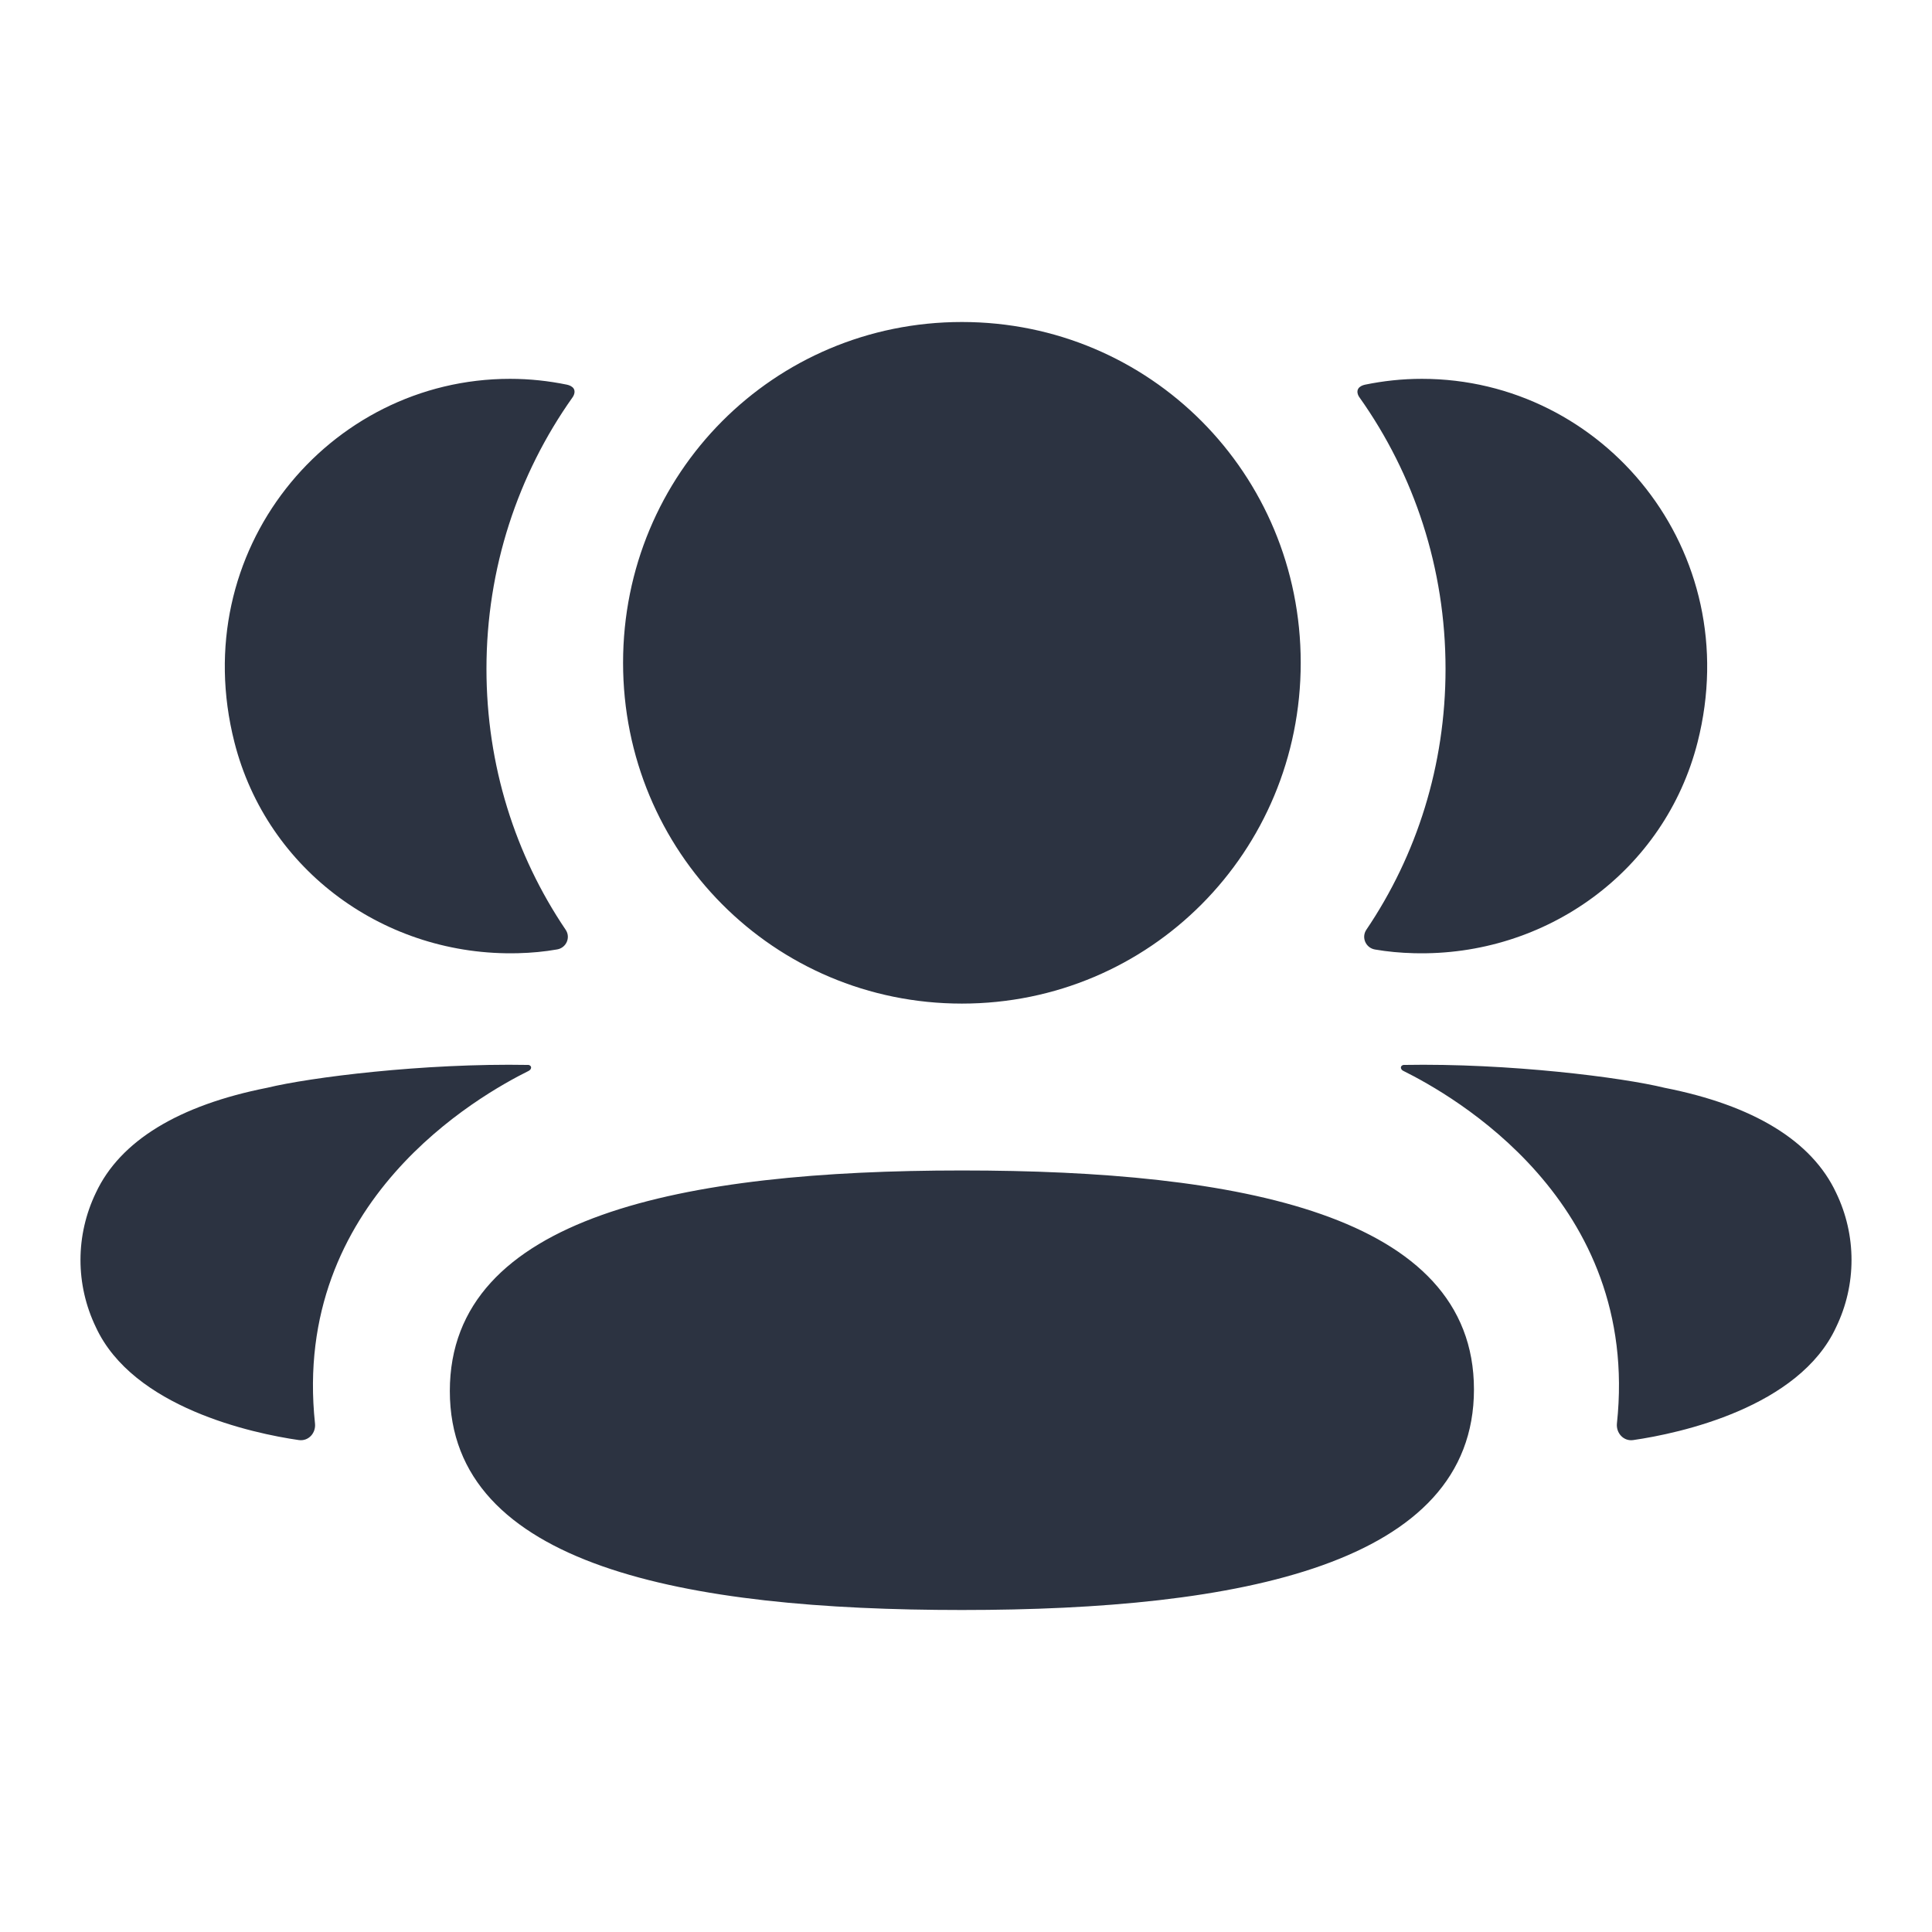 <svg width="24" height="24" viewBox="0 0 24 24" fill="none" xmlns="http://www.w3.org/2000/svg">
<path d="M11.949 14.54C15.38 14.54 18.31 15.084 18.31 17.26C18.31 19.436 15.399 20 11.949 20C8.518 20 5.588 19.456 5.588 17.28C5.588 15.103 8.499 14.54 11.949 14.54ZM17.435 13.229C18.747 13.205 20.157 13.385 20.678 13.513C21.782 13.73 22.508 14.173 22.809 14.817C23.064 15.345 23.064 15.959 22.809 16.486C22.349 17.485 20.865 17.806 20.289 17.889C20.17 17.907 20.074 17.803 20.086 17.683C20.381 14.916 18.038 13.604 17.431 13.302C17.405 13.288 17.4 13.268 17.403 13.255C17.405 13.246 17.415 13.232 17.435 13.229ZM6.319 13.227L6.566 13.229C6.585 13.232 6.595 13.246 6.597 13.255C6.6 13.268 6.594 13.288 6.569 13.302C5.962 13.604 3.619 14.916 3.913 17.683C3.926 17.803 3.831 17.906 3.712 17.889C3.135 17.806 1.652 17.485 1.191 16.487C0.936 15.958 0.936 15.346 1.191 14.817C1.492 14.173 2.218 13.73 3.322 13.512C3.844 13.385 5.253 13.205 6.566 13.229L6.319 13.227ZM11.949 4C14.285 4 16.158 5.882 16.158 8.233C16.158 10.582 14.285 12.467 11.949 12.467C9.613 12.467 7.74 10.582 7.74 8.233C7.74 5.882 9.613 4 11.949 4ZM17.663 4.706C19.92 4.706 21.692 6.841 21.088 9.22C20.681 10.821 19.206 11.885 17.563 11.841C17.398 11.837 17.236 11.822 17.08 11.795C16.966 11.775 16.909 11.646 16.973 11.55C17.6 10.623 17.957 9.507 17.957 8.309C17.957 7.059 17.567 5.894 16.889 4.938C16.867 4.909 16.851 4.863 16.873 4.828C16.891 4.8 16.924 4.786 16.955 4.779C17.183 4.732 17.418 4.706 17.663 4.706ZM6.336 4.706C6.581 4.706 6.816 4.732 7.045 4.779C7.076 4.786 7.11 4.801 7.127 4.828C7.148 4.863 7.133 4.908 7.111 4.938C6.434 5.894 6.043 7.059 6.043 8.309C6.043 9.507 6.4 10.623 7.027 11.55C7.092 11.646 7.034 11.775 6.921 11.794C6.763 11.822 6.602 11.837 6.437 11.841C4.794 11.884 3.319 10.821 2.912 9.22C2.308 6.841 4.08 4.706 6.336 4.706Z" fill="#2C3341"/>
</svg>
